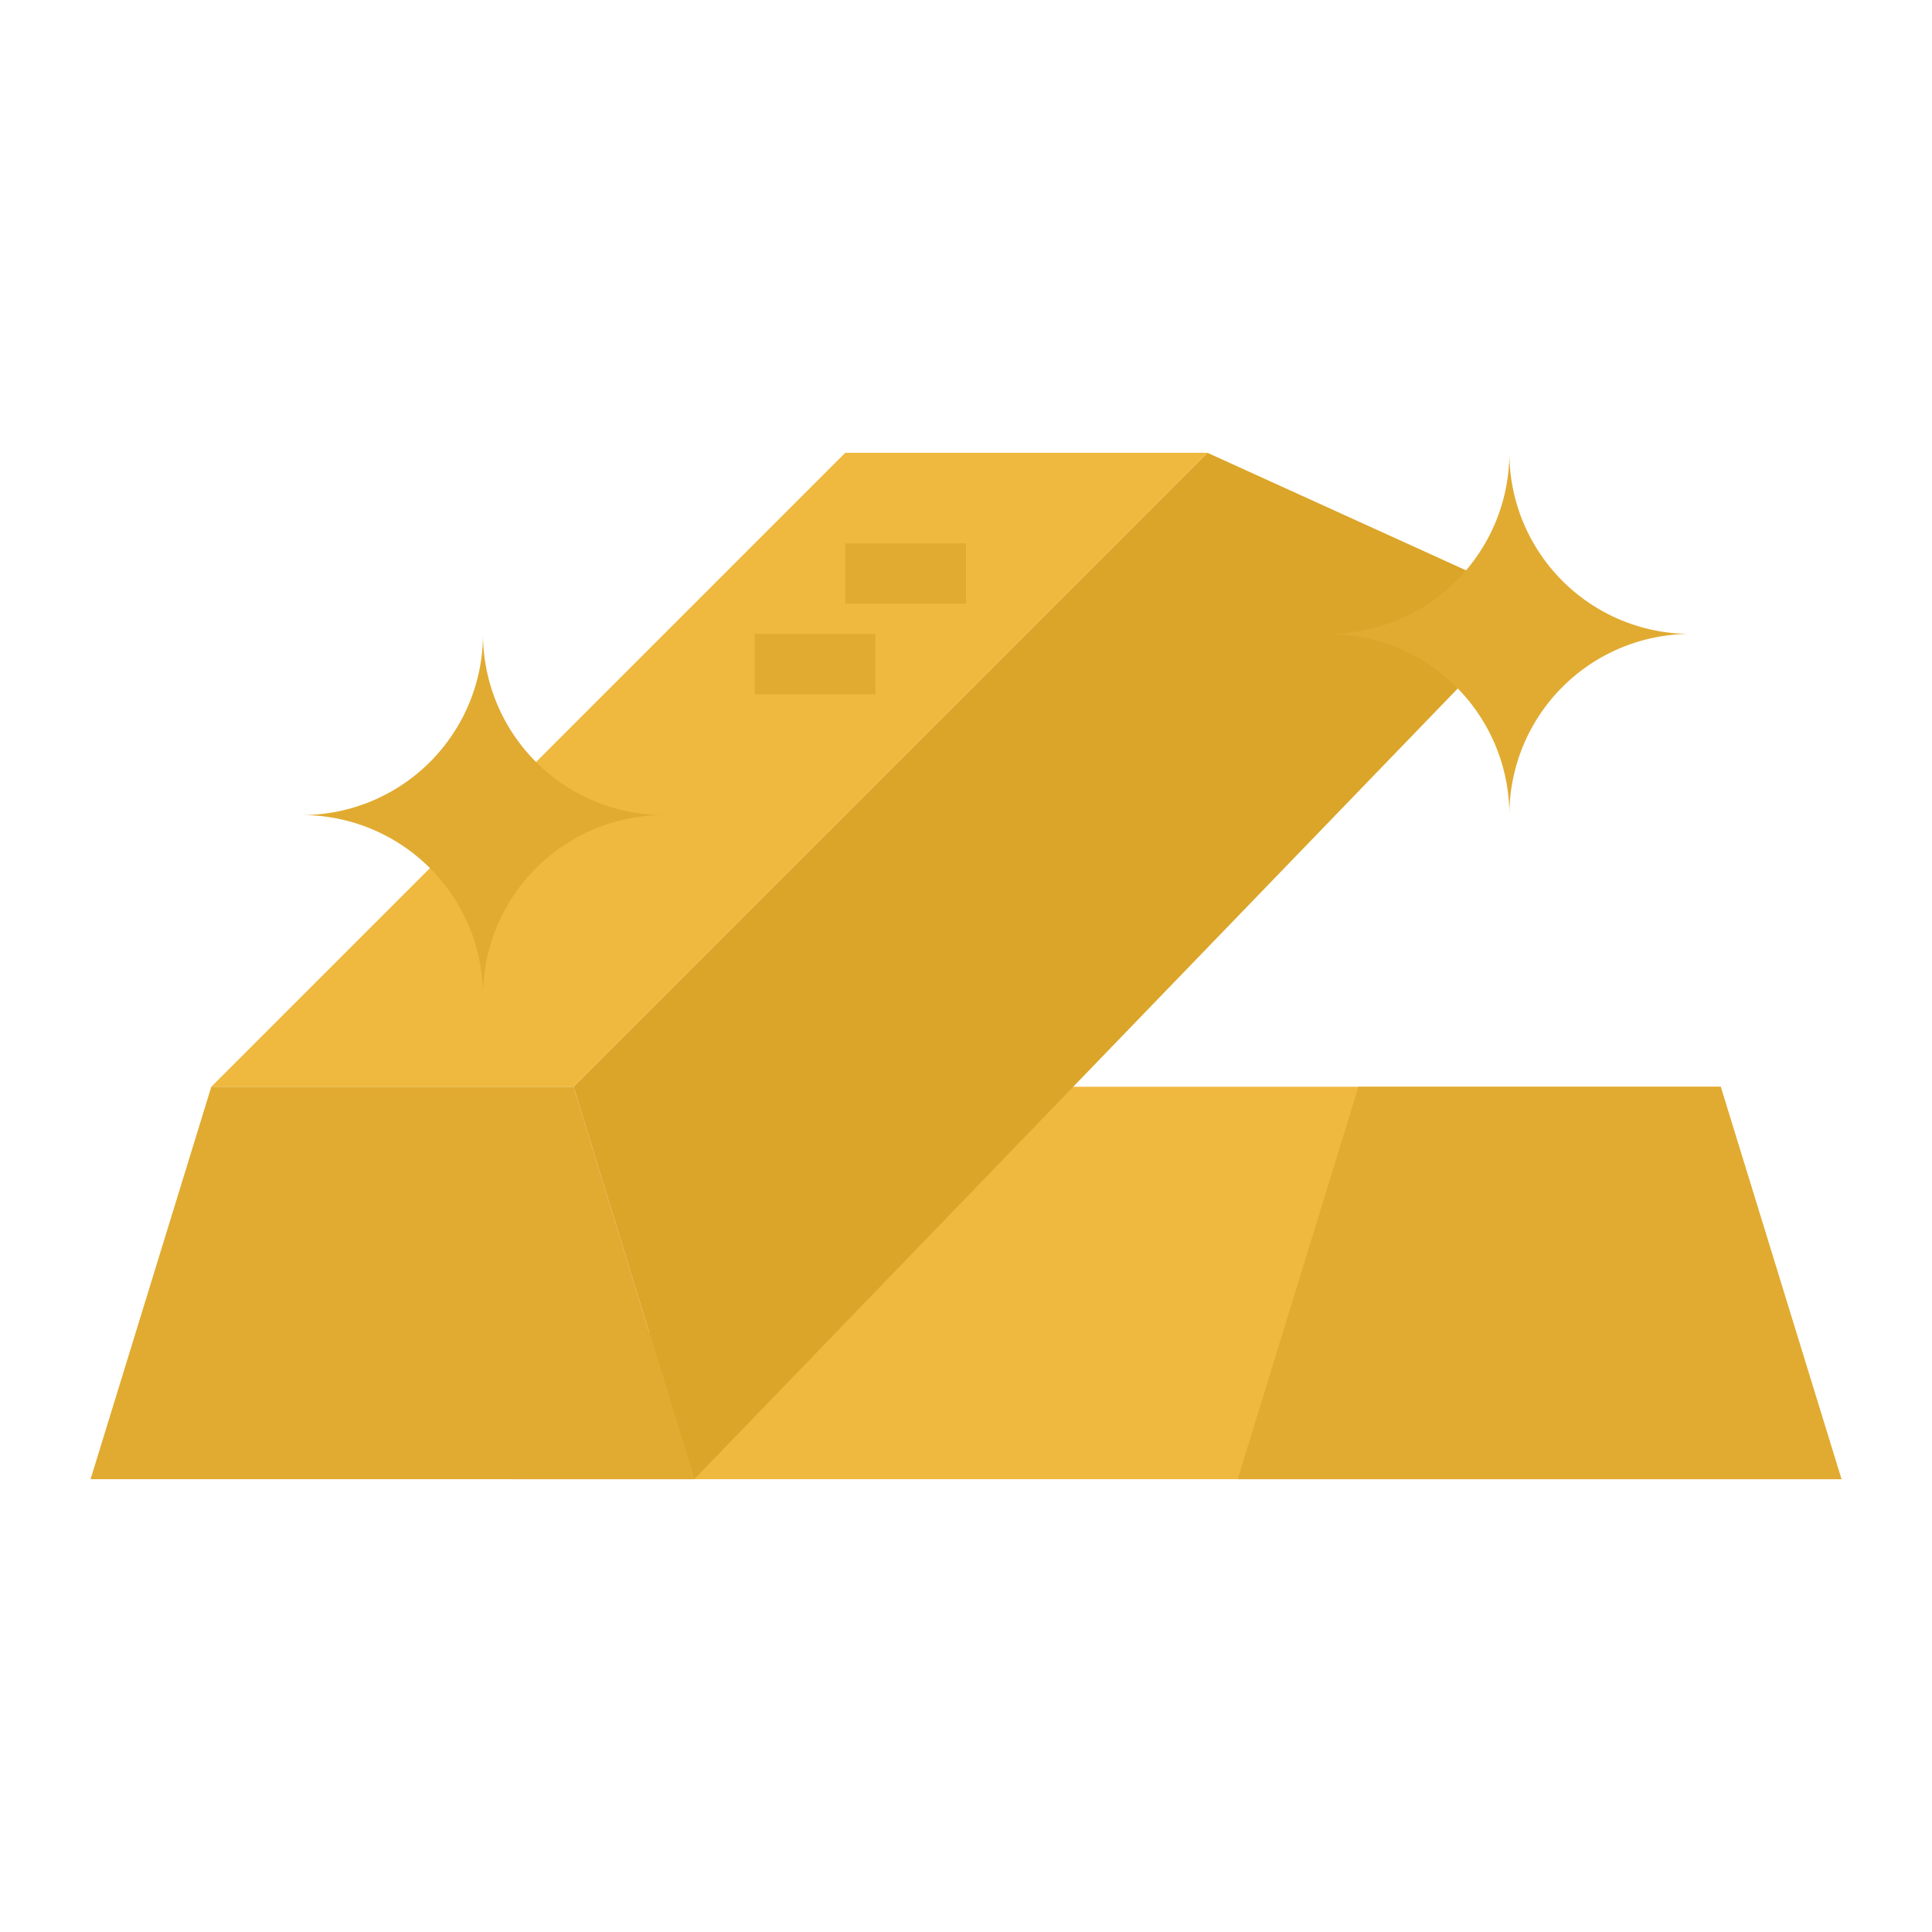 <?xml version="1.0"?>
<svg xmlns="http://www.w3.org/2000/svg" xmlns:xlink="http://www.w3.org/1999/xlink" xmlns:svgjs="http://svgjs.com/svgjs" version="1.1" width="512" height="512" x="0" y="0" viewBox="0 0 512 512" style="enable-background:new 0 0 512 512" xml:space="preserve" class=""><g><g xmlns="http://www.w3.org/2000/svg" id="Flat"><path d="m488 392h-352l96-104h224z" fill="#efb93f" data-original="#eedc9a" style="" class=""/><path d="m184 392h-160l32-104h96z" fill="#e1ab31" data-original="#eebe33" style="" class=""/><path d="m488 392h-160l32-104h96z" fill="#e1ab31" data-original="#eebe33" style="" class=""/><path d="m152 288 168-168 88 40-224 232z" fill="#dba529" data-original="#e88604" style="" class=""/><path d="m320 120h-96l-168 168h96z" fill="#efb93f" data-original="#eedc9a" style="" class=""/><g fill="#eebe33"><path d="m224 144h32v16h-32z" fill="#e1ab31" data-original="#eebe33" style="" class=""/><path d="m200 168h32v16h-32z" fill="#e1ab31" data-original="#eebe33" style="" class=""/><path d="m80 216h0a48 48 0 0 0 48-48 48 48 0 0 0 48 48 48 48 0 0 0 -48 48 48 48 0 0 0 -48-48z" fill="#e1ab31" data-original="#eebe33" style="" class=""/><path d="m352 168a48 48 0 0 0 48-48 48 48 0 0 0 48 48 48 48 0 0 0 -48 48 48 48 0 0 0 -48-48z" fill="#e1ab31" data-original="#eebe33" style="" class=""/></g></g><script/></g></svg>

